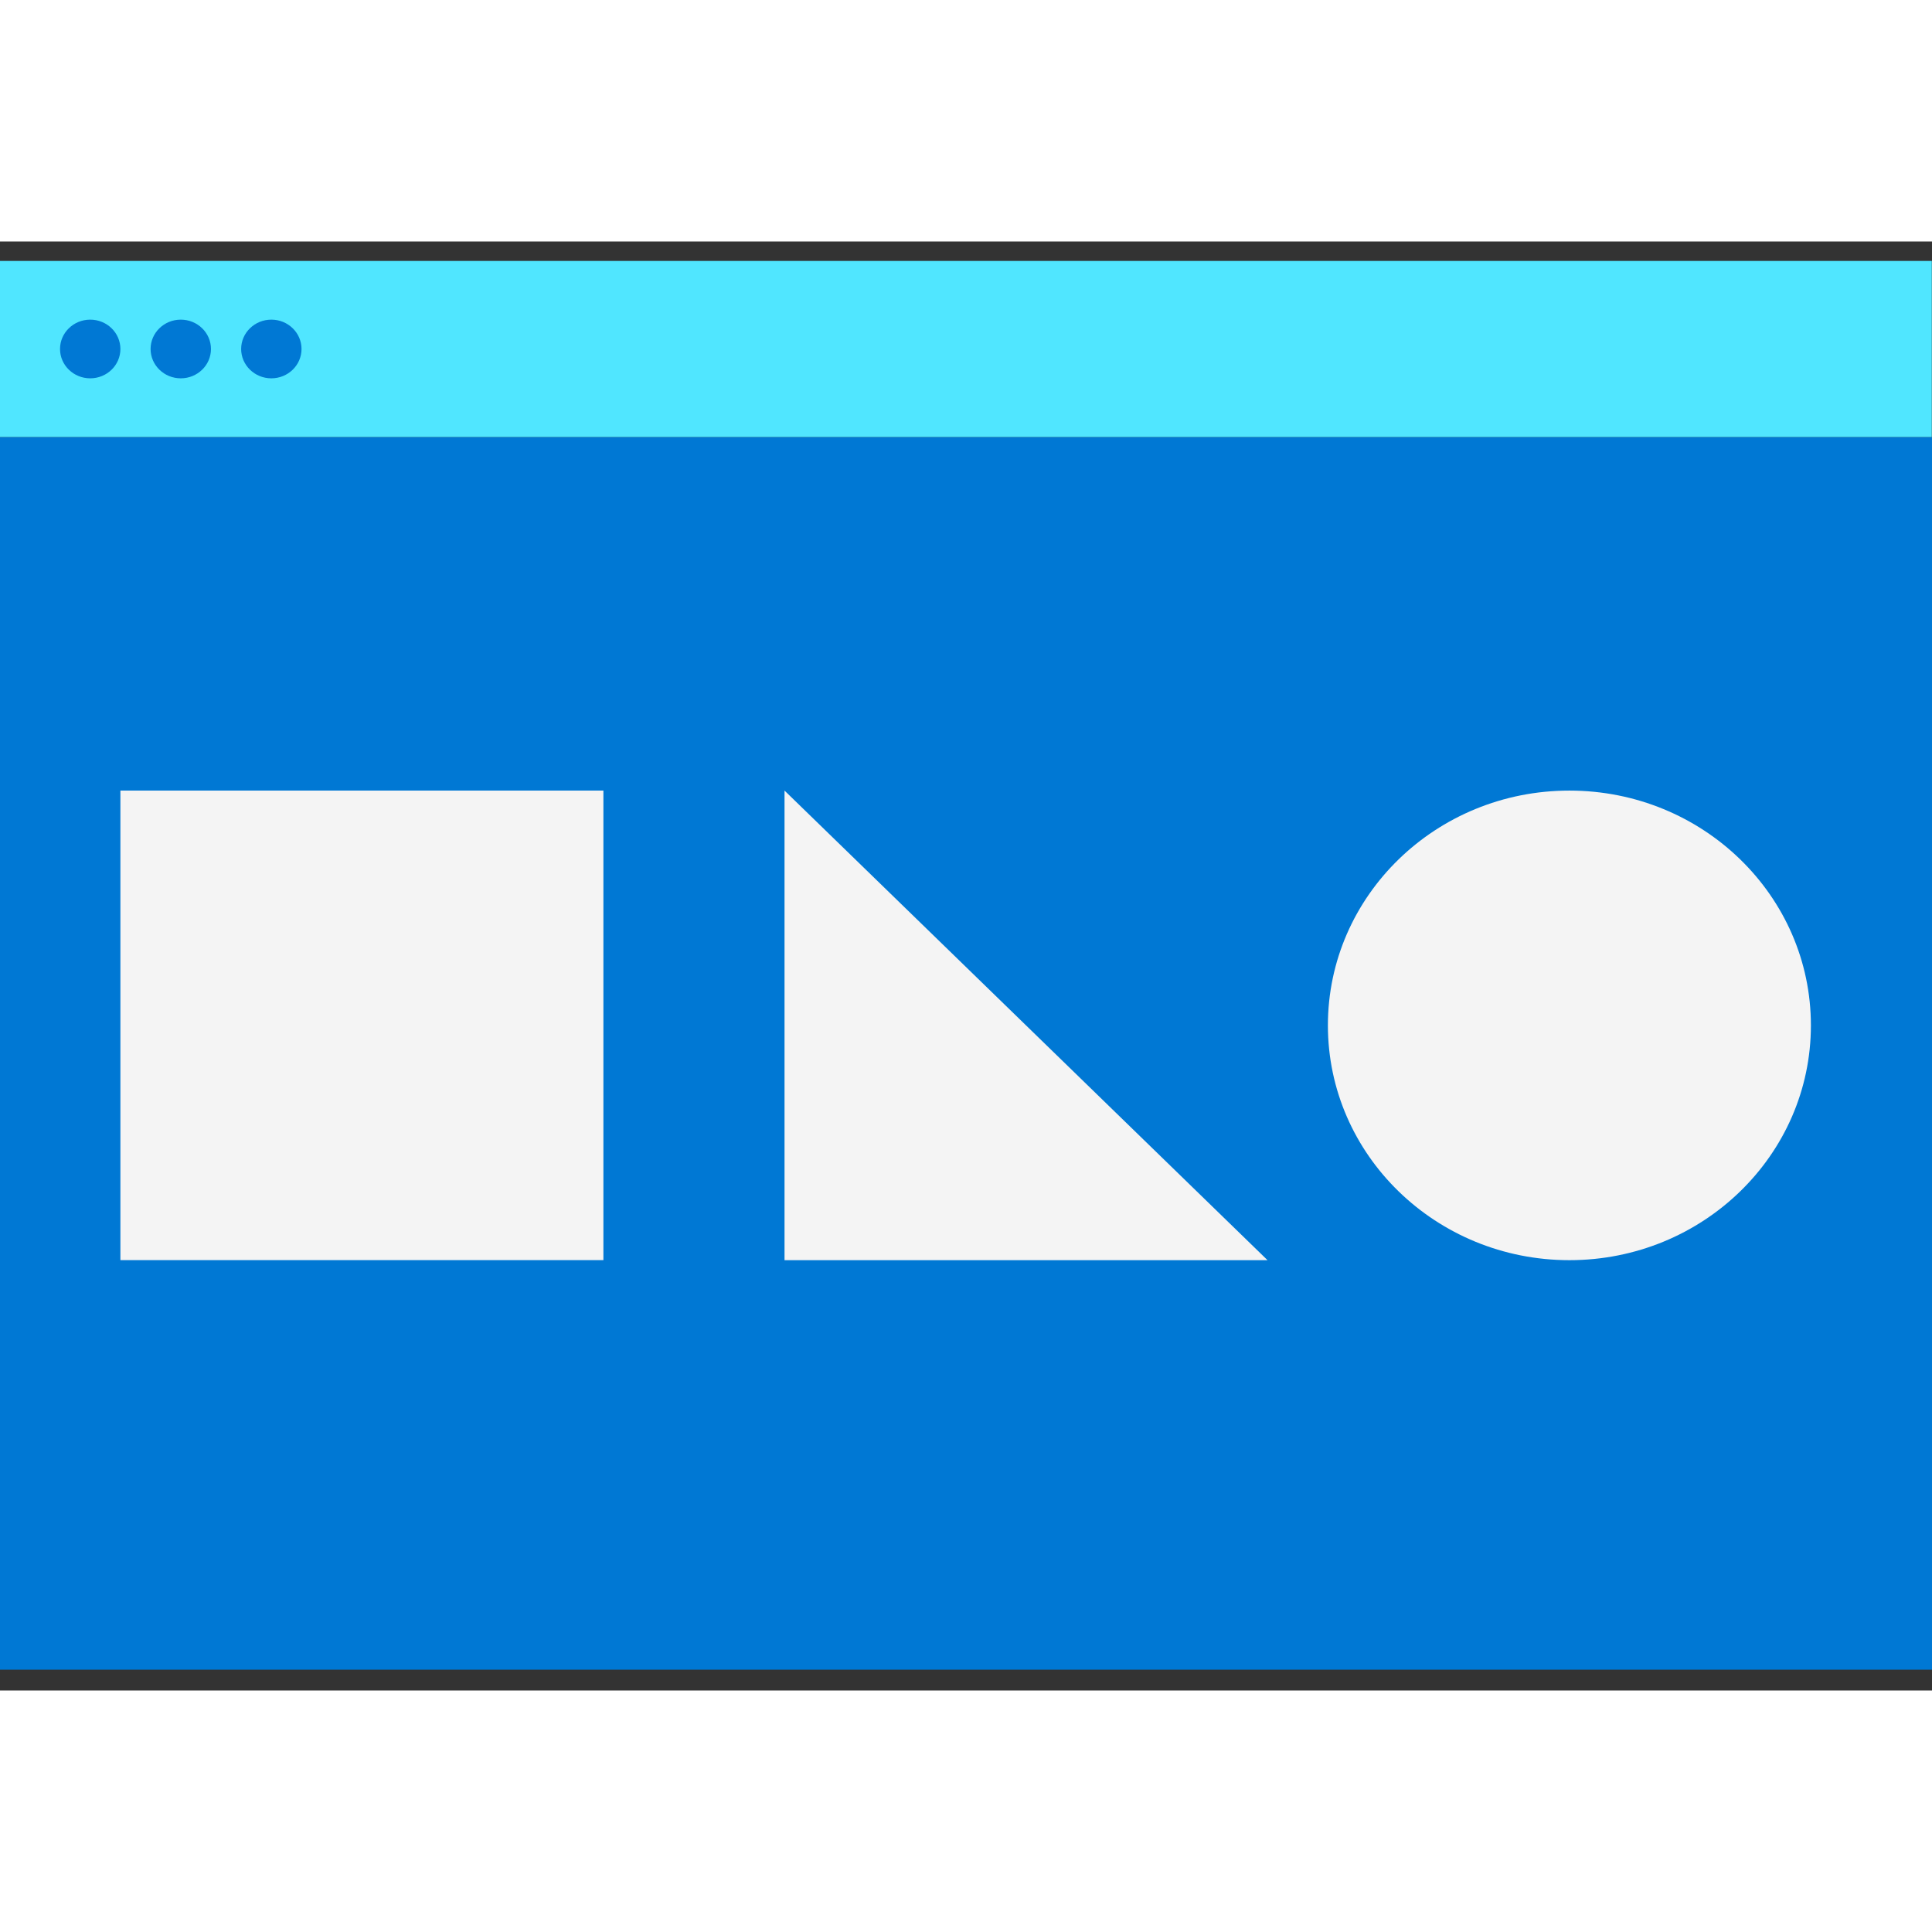 <svg xmlns="http://www.w3.org/2000/svg" viewBox="0 0 72 54" height="1em" width="1em">
  <rect x="0" y="0" width="72" height="54" fill="#333333" stroke="none"/>
  <path fill-rule="evenodd" clip-rule="evenodd" d="M0 53.224h72V7.287H0v45.937z" fill="#0078D4"/>
  <path fill-rule="evenodd" clip-rule="evenodd" d="M0 7.287h71.993V.724H0v6.563z" fill="#50E6FF"/>
  <path fill-rule="evenodd" clip-rule="evenodd" d="M4.487 4.006c0 .603-.503 1.093-1.125 1.093-.62 0-1.125-.49-1.125-1.093 0-.604.504-1.094 1.125-1.094.622 0 1.125.49 1.125 1.094zm3.375 0c0 .603-.503 1.093-1.125 1.093-.62 0-1.125-.49-1.125-1.093 0-.604.504-1.094 1.125-1.094.622 0 1.125.49 1.125 1.094zm3.375 0c0 .603-.503 1.093-1.125 1.093-.62 0-1.125-.49-1.125-1.093 0-.604.504-1.094 1.125-1.094.622 0 1.125.49 1.125 1.094z" fill="#0078D4"/>
  <path fill-rule="evenodd" clip-rule="evenodd" d="M4.487 37.962h18v-17.5h-18v17.5zm54 .001c-4.97 0-9-3.918-9-8.75 0-4.833 4.03-8.75 9-8.75 4.971 0 9 3.917 9 8.75 0 4.832-4.029 8.75-9 8.75zm-29.25-17.5v17.5h18l-18-17.5z" fill="#F4F4F4"/>
</svg>
